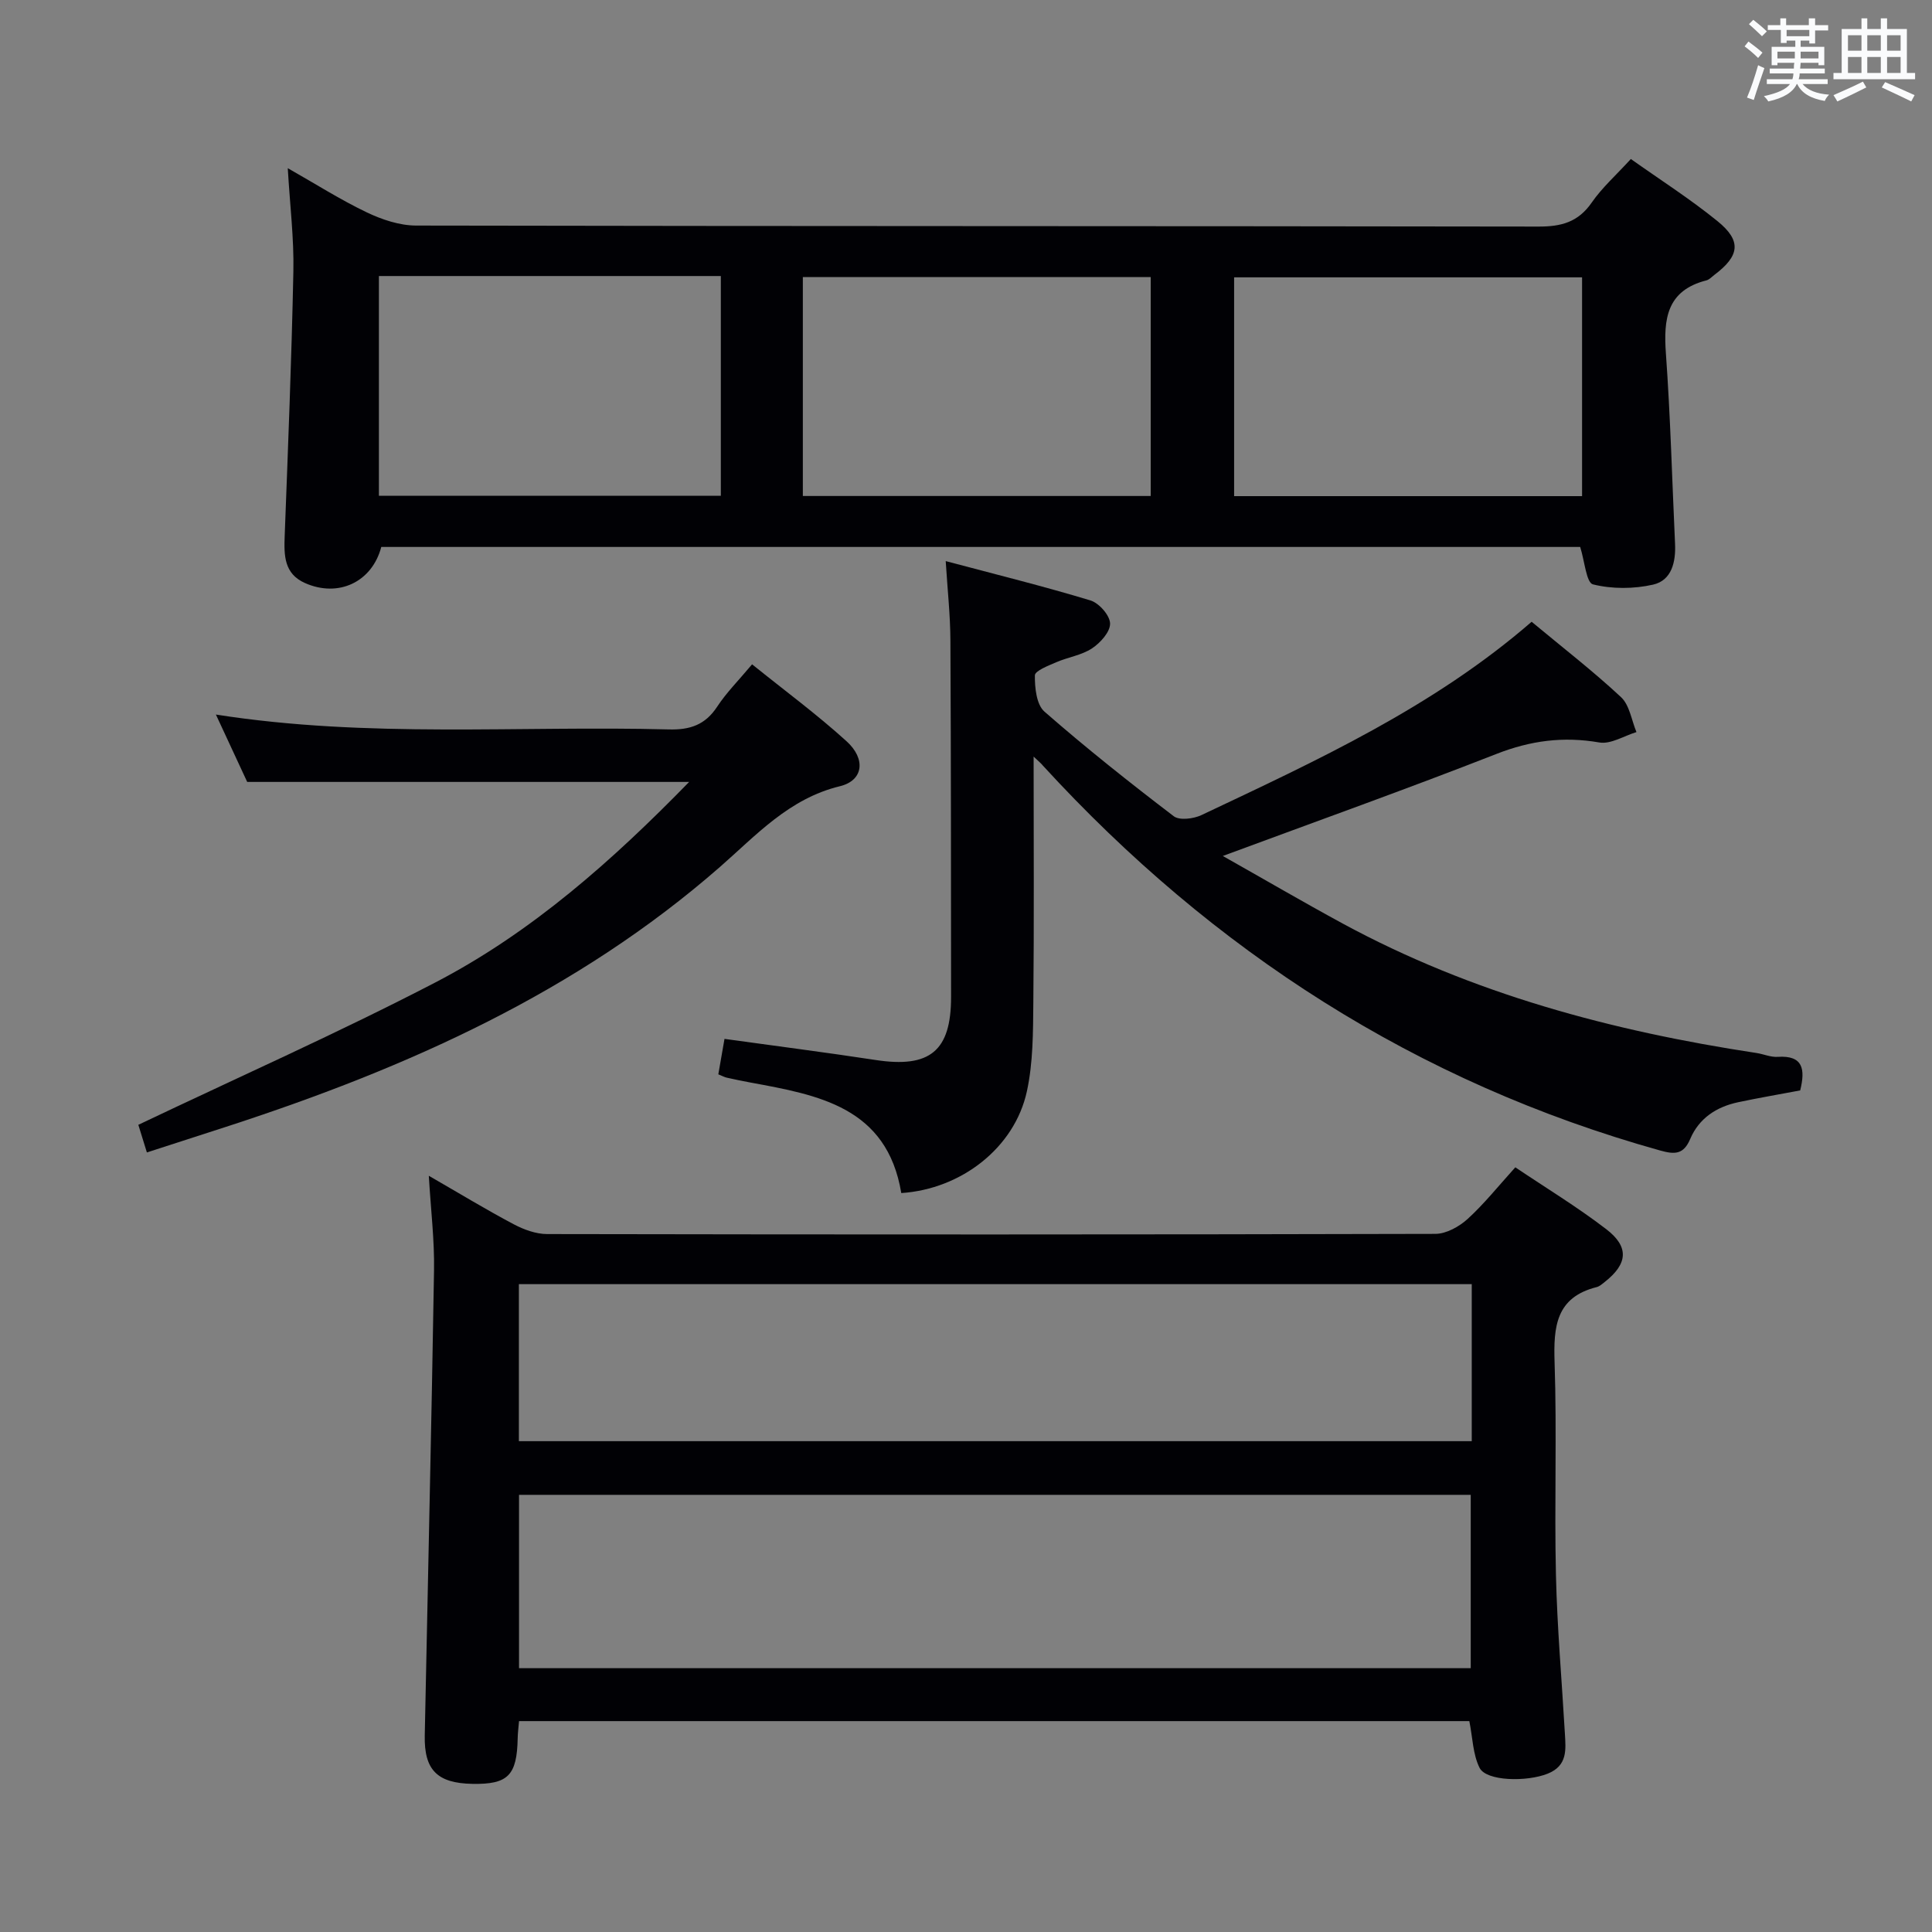 <svg enable-background="new 0 0 400 400" viewBox="0 0 400 400" xmlns="http://www.w3.org/2000/svg"><rect x="0" y="0" width="400" height="400" fill="#808080" stroke="none"/><g fill="#010105"><path d="m88.78 243.43c6.37 3.67 11.88 7.02 17.56 10.03 2.1 1.11 4.62 2.04 6.95 2.04 61.3.11 122.6.12 183.89-.04 2.26-.01 4.93-1.5 6.68-3.09 3.42-3.12 6.34-6.79 9.87-10.69 6.3 4.24 12.82 8.2 18.83 12.81 4.81 3.69 4.43 7.2-.32 10.93-.52.41-1.06.91-1.67 1.06-8.45 2.13-8.95 8.21-8.71 15.57.49 14.64-.06 29.32.28 43.97.25 10.96 1.22 21.89 1.85 32.84.19 3.34.61 6.69-3.56 8.36-4.32 1.73-12.7 1.58-14.1-1.21-1.39-2.77-1.43-6.23-2.12-9.67-65.35 0-130.89 0-196.75 0-.11 1.33-.26 2.45-.28 3.56-.15 7.69-2 9.56-9.36 9.43-7.27-.13-10.02-2.85-9.88-9.99.64-32.1 1.4-64.21 1.92-96.31.11-6.23-.66-12.46-1.08-19.6zm18.68 101.95h197.04c0-12.34 0-24.23 0-35.89-65.97 0-131.5 0-197.04 0zm-.03-47h197.28c0-11.07 0-21.69 0-32.51-65.9 0-131.58 0-197.28 0z"/><path d="m327.16 113.24c-82.45 0-165.34 0-248.22 0-1.91 7.26-8.86 10.55-15.8 7.47-4.34-1.93-4.35-5.72-4.2-9.72.69-18.27 1.43-36.55 1.8-54.83.14-6.78-.71-13.58-1.16-21.34 5.82 3.3 10.92 6.55 16.34 9.14 3.16 1.51 6.82 2.74 10.26 2.74 77.45.15 154.91.08 232.36.21 4.72.01 8.2-.92 11-4.96 2.16-3.12 5.08-5.71 8.11-9.03 5.94 4.22 12.2 8.21 17.92 12.85 5.06 4.1 4.63 7.19-.65 11.16-.53.4-1.03.97-1.63 1.12-8.23 2.1-8.9 8-8.38 15.18.94 13.09 1.28 26.22 1.89 39.34.18 3.78-.69 7.59-4.54 8.47-4 .91-8.51.93-12.45-.05-1.38-.33-1.72-4.81-2.65-7.75zm.39-10.52c0-15.08 0-30.21 0-45.3-24.14 0-48.13 0-72.04 0v45.3zm-161.33-.03h72.02c0-15.17 0-30.22 0-45.33-24.13 0-48 0-72.02 0zm-87.77-45.54v45.5h70.79c0-15.23 0-30.29 0-45.5-23.66 0-46.97 0-70.79 0z"/><path d="m214 156.64c0 17.71.11 34.32-.06 50.94-.06 6.13-.04 12.41-1.33 18.35-2.55 11.73-13.62 20.27-26.01 21.08-2.96-17.82-17.15-20.29-31.26-22.89-1.63-.3-3.25-.64-4.87-1-.46-.1-.88-.34-1.75-.69.42-2.39.83-4.76 1.28-7.34 10.66 1.48 20.99 2.8 31.28 4.37 11.23 1.72 15.64-1.84 15.63-13.07-.02-24.66-.01-49.31-.14-73.97-.03-5.09-.59-10.18-.97-16.25 10.53 2.8 20.32 5.22 29.96 8.14 1.78.54 4.03 3.09 4.07 4.77.05 1.73-2.01 4.02-3.74 5.16-2.15 1.42-4.95 1.81-7.38 2.86-1.65.71-4.44 1.79-4.45 2.73-.03 2.54.32 6.04 1.98 7.5 8.64 7.55 17.64 14.7 26.77 21.66 1.19.91 4.09.54 5.73-.23 23.9-11.31 47.98-22.34 68.37-40.03 6.39 5.32 12.7 10.19 18.51 15.61 1.77 1.65 2.17 4.78 3.19 7.23-2.57.78-5.32 2.56-7.69 2.15-7.45-1.29-14.25-.39-21.31 2.38-18.49 7.24-37.2 13.92-56.64 21.12 8.46 4.77 16.59 9.52 24.86 14.01 26.78 14.51 55.71 22.24 85.62 26.78 1.48.22 2.96.9 4.4.8 5.26-.35 5.75 2.53 4.66 6.95-4.18.79-8.54 1.53-12.87 2.45-4.46.95-8.08 3.31-9.9 7.6-1.37 3.23-3.18 3.24-6.22 2.39-50.41-14.08-92.6-41.28-127.81-79.7-.3-.39-.68-.7-1.91-1.86z"/><path d="m155.71 137.54c6.73 5.43 13.44 10.37 19.57 15.94 4.04 3.67 3.48 8.12-1.39 9.3-10.53 2.55-17.34 10.16-24.83 16.71-29.65 25.93-64.64 41.54-101.56 53.58-5.52 1.8-11.04 3.57-17.09 5.53-.76-2.46-1.43-4.61-1.77-5.72 20.77-9.89 41.4-19.05 61.39-29.42 20.07-10.41 36.84-25.36 52.65-41.57-30.47 0-60.61 0-91.5 0-1.8-3.87-4.01-8.62-6.48-13.95 31.57 4.95 62.72 2.26 93.77 3.08 4.41.12 7.55-.95 10.02-4.72 1.9-2.9 4.41-5.4 7.22-8.76z"/></g><path d="m361.2 9.6.8-1c.9.7 1.9 1.4 2.9 2.3l-.9 1.1c-1-1-2-1.8-2.8-2.4zm.5 10.6c.9-2.1 1.6-4.3 2.3-6.7.4.2.8.4 1.3.6-.7 2.1-1.5 4.3-2.2 6.6zm.4-15.2.9-.9c1 .8 2 1.6 2.8 2.4l-1 1c-.9-.9-1.8-1.7-2.7-2.5zm12.5-1.2h1.2v1.4h2.7v1.1h-2.7v2.7h-1.2v-.6h-1.8v1.3h4.9v3.8h-1.2v-.5h-3.7c0 .4-.1.9-.1 1.2h5.1v1h-5.2c0 .5-.1.9-.2 1.2h6v1h-5.2c1.1 1.3 2.9 2 5.5 2.2-.4.4-.7.8-.9 1.3-2.9-.5-4.8-1.6-5.7-3.5h-.1c-.8 1.7-2.7 2.9-5.9 3.6-.2-.4-.6-.8-.9-1.1 2.8-.6 4.6-1.4 5.4-2.5h-4.8v-1h5.3c.1-.3.2-.7.2-1.2h-4.9v-1h5c0-.4 0-.8.1-1.2h-3.5v.5h-1.2v-3.8h4.9v-1.3h-1.8v.5h-1.2v-2.7h-2.7v-1h2.6v-1.4h1.2v1.4h4.7v-1.4zm-6.6 8.3h3.6c0-.4 0-.9 0-1.4h-3.6zm1.9-4.6h4.7v-1.3h-4.7zm6.6 3.2h-3.7v1.4h3.7z" fill="#fafbfc"/><path d="m385.3 3.8h1.3v2.2h2.8v-2.2h1.3v2.2h4.1v9.1h1.7v1.3h-16.9v-1.3h1.7v-9.1h4.1v-2.2zm.4 13.1.7 1.2c-1.8.9-3.8 1.9-6 2.9-.2-.4-.5-.8-.8-1.3 2.3-1 4.3-1.9 6.1-2.8zm-3.1-6.4h2.8v-3.2h-2.8zm0 4.6h2.8v-3.3h-2.8zm4-4.6h2.8v-3.2h-2.8zm0 4.6h2.8v-3.3h-2.8zm3.7 1.9c2.1.9 4.1 1.8 6.1 2.7l-.7 1.3c-2.2-1.1-4.2-2-6.1-2.9zm3.2-9.7h-2.8v3.2h2.8zm-2.8 7.8h2.8v-3.3h-2.8z" fill="#fafbfc"/></svg>